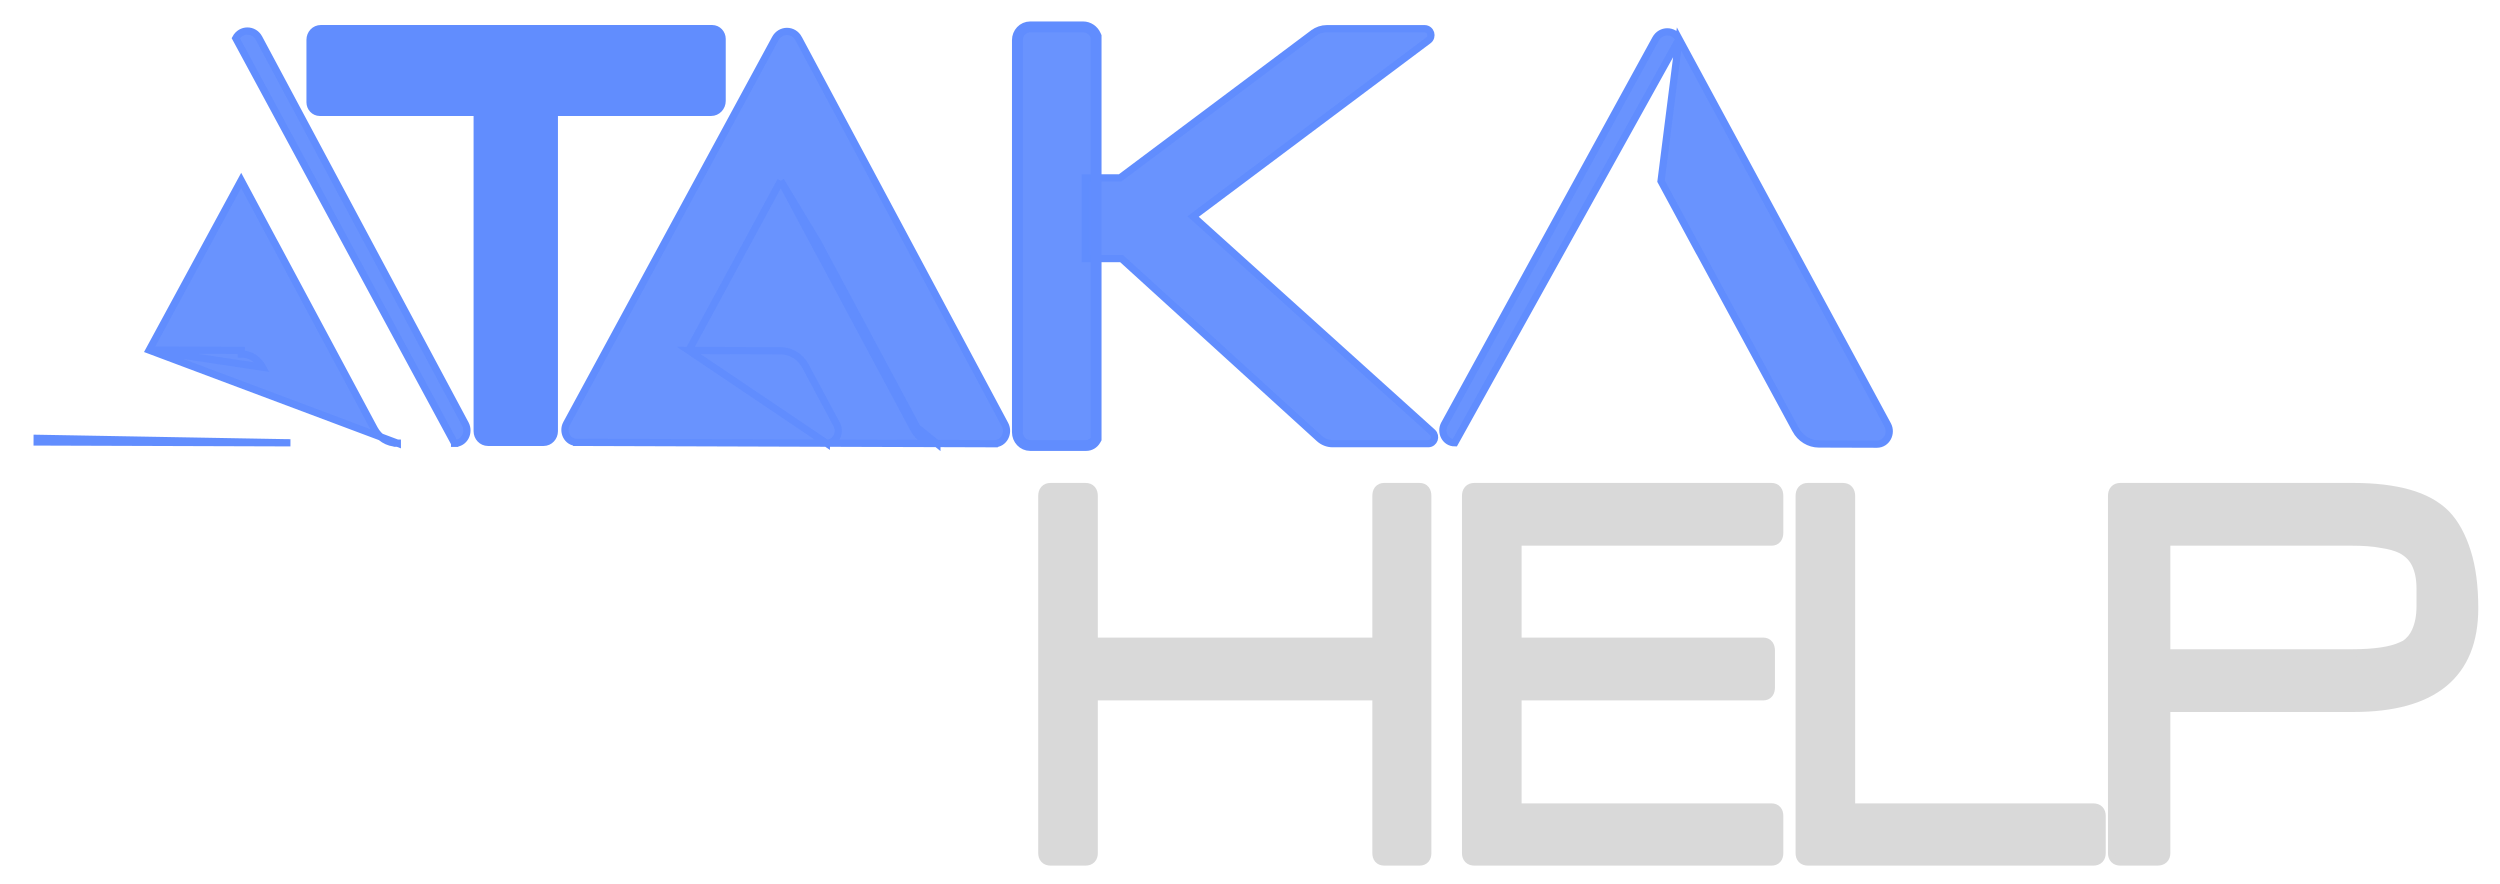 <svg width="345" height="122" viewBox="0 0 345 122" fill="none" xmlns="http://www.w3.org/2000/svg">
<g filter="url(#filter0_d_3942_4437)">
<path d="M195.915 116.5C196.223 116.5 196.536 116.405 196.76 116.14C196.969 115.892 197.03 115.574 197.03 115.277V65.993C197.03 65.677 196.973 65.346 196.774 65.087C196.554 64.802 196.235 64.694 195.915 64.694H190.999C190.679 64.694 190.36 64.802 190.14 65.087C189.941 65.346 189.884 65.677 189.884 65.993V86.034H151V65.993C151 65.667 150.933 65.327 150.709 65.066C150.471 64.79 150.139 64.694 149.814 64.694H144.967C144.642 64.694 144.31 64.79 144.072 65.064C143.845 65.324 143.775 65.664 143.775 65.993V115.277C143.775 115.589 143.851 115.916 144.087 116.163C144.327 116.415 144.652 116.5 144.967 116.5H149.814C150.129 116.5 150.454 116.415 150.693 116.161C150.927 115.912 151 115.586 151 115.277V93.705H189.884V115.277C189.884 115.574 189.945 115.892 190.154 116.14C190.378 116.405 190.691 116.5 190.999 116.5H195.915Z" fill="#D9D9D9" stroke="#D9D9D9"/>
<path d="M244.481 116.5C244.789 116.5 245.103 116.406 245.327 116.141C245.537 115.892 245.597 115.574 245.597 115.277V110.134C245.597 109.838 245.536 109.521 245.325 109.274C245.101 109.011 244.788 108.917 244.481 108.917H209.481V93.705H243.328C243.653 93.705 243.97 93.593 244.188 93.308C244.386 93.049 244.443 92.72 244.443 92.406V87.346C244.443 87.031 244.386 86.702 244.192 86.442C243.977 86.155 243.66 86.034 243.328 86.034H209.481V72.352H244.481C244.805 72.352 245.124 72.24 245.343 71.954C245.541 71.694 245.597 71.363 245.597 71.047V65.993C245.597 65.677 245.541 65.346 245.341 65.087C245.121 64.801 244.801 64.694 244.481 64.694H203.45C203.123 64.694 202.79 64.788 202.549 65.063C202.321 65.324 202.252 65.665 202.252 65.993V115.277C202.252 115.588 202.327 115.916 202.565 116.164C202.807 116.416 203.133 116.5 203.45 116.5H244.481Z" fill="#D9D9D9" stroke="#D9D9D9"/>
<path d="M288.898 116.5C289.213 116.5 289.538 116.415 289.779 116.164C290.016 115.916 290.091 115.589 290.091 115.277V110.134C290.091 109.823 290.015 109.498 289.778 109.251C289.537 109.001 289.212 108.917 288.898 108.917H255.512V65.993C255.512 65.665 255.443 65.325 255.216 65.064C254.978 64.789 254.646 64.694 254.32 64.694H249.475C249.149 64.694 248.818 64.79 248.58 65.066C248.356 65.327 248.289 65.667 248.289 65.993V115.277C248.289 115.586 248.361 115.912 248.595 116.161C248.835 116.415 249.16 116.5 249.475 116.5H288.898Z" fill="#D9D9D9" stroke="#D9D9D9"/>
<path d="M337.599 68.455L337.599 68.455L337.593 68.448C336.288 67.136 334.542 66.196 332.376 65.586L332.374 65.586C330.225 64.991 327.693 64.694 324.787 64.694H292.592C292.267 64.694 291.935 64.789 291.696 65.064C291.469 65.325 291.4 65.665 291.4 65.993V115.277C291.4 115.588 291.475 115.915 291.711 116.163C291.952 116.415 292.277 116.5 292.592 116.5H297.739C298.065 116.5 298.402 116.422 298.657 116.182C298.917 115.937 299.008 115.604 299.008 115.277V95.302H324.787C330.249 95.302 334.438 94.182 337.266 91.858C340.114 89.519 341.502 86.029 341.502 81.486C341.502 78.457 341.167 75.857 340.485 73.705C339.8 71.514 338.845 69.754 337.599 68.455ZM333.323 84.65L333.321 84.654C333.003 85.368 332.523 85.946 331.884 86.398L331.344 86.649C329.96 87.293 327.72 87.644 324.561 87.644H299.008V72.352H324.561C326.181 72.352 327.526 72.456 328.614 72.667L328.627 72.67L328.64 72.671C329.724 72.822 330.621 73.078 331.33 73.421C332.256 73.906 332.924 74.585 333.326 75.435L333.327 75.437C333.749 76.315 333.976 77.422 333.976 78.759V81.243C333.976 82.573 333.749 83.71 333.323 84.65Z" fill="#D9D9D9" stroke="#D9D9D9"/>
<path d="M20.587 45.861L33.296 45.902C33.296 45.902 33.296 45.902 33.296 45.902L33.297 45.902L33.296 46.402C34.509 46.402 35.626 47.101 36.237 48.231L20.587 45.861ZM20.587 45.861L33.281 22.447L37.813 30.919L38.14 31.53L38.145 31.525L51.655 56.742L51.655 56.742C52.298 57.94 53.503 58.702 54.829 58.702L54.828 58.702L54.83 58.202V58.702L20.587 45.861ZM39.58 58.652C39.58 58.652 39.58 58.652 39.58 58.652L5.13 58.539C5.13 58.539 5.13 58.539 5.129 58.539L5.128 58.539L5.13 58.039L39.58 58.652ZM39.58 58.652L39.582 58.652L39.584 58.152L39.58 58.652ZM62.741 58.727L62.742 58.727L62.744 58.227L62.74 58.727L62.741 58.727ZM62.741 58.727C64.09 58.737 64.826 57.224 64.222 56.083L64.221 56.081L35.743 2.825C35.743 2.825 35.742 2.824 35.742 2.824C35.044 1.5 33.244 1.509 32.536 2.815L62.741 58.727Z" fill="#618DFE" fill-opacity="0.944" stroke="#618DFE"/>
<path d="M199.334 56.086C198.733 57.184 199.447 58.654 200.759 58.654L231.708 2.936C231 1.621 229.193 1.61 228.475 2.921L199.334 56.085L199.334 56.086ZM260.501 56.195L231.708 2.937L229.223 22.546L233.81 31.036L234.191 31.74L234.196 31.733L247.807 56.857L247.807 56.858C248.458 58.058 249.674 58.808 251 58.816L251.001 58.816L259.011 58.841H259.013C260.362 58.841 261.11 57.34 260.502 56.198L260.501 56.195Z" fill="#618DFE" fill-opacity="0.944" stroke="#618DFE"/>
<path d="M95.048 45.913L107.757 45.955C107.757 45.955 107.757 45.955 107.757 45.955C109.168 45.956 110.447 46.767 111.137 48.045L111.138 48.047L115.474 56.144C115.474 56.145 115.474 56.145 115.474 56.145C116.063 57.238 115.356 58.714 114.041 58.704L114.043 58.704L114.045 58.204L114.041 58.704L95.048 45.913ZM95.048 45.913L107.741 22.499M95.048 45.913L107.741 22.499M112.66 31.678L126.116 56.794L126.116 56.794C126.759 57.992 127.963 58.754 129.29 58.754L129.289 58.754L129.29 58.254V58.754L126.557 56.557L112.983 31.222L112.66 31.678ZM112.66 31.678L112.28 30.969L112.279 30.966L112.712 30.734L107.741 22.499M112.66 31.678L112.655 31.685L112.274 30.972L107.741 22.499M79.591 58.593V58.093L79.589 58.593L79.59 58.593C78.281 58.592 77.588 57.115 78.175 56.026L78.176 56.025L106.997 2.868C107.707 1.558 109.505 1.555 110.209 2.876C110.209 2.877 110.209 2.877 110.209 2.877L138.682 56.135L138.683 56.137C139.286 57.276 138.559 58.789 137.202 58.779L137.203 58.779L137.205 58.279L137.201 58.779L79.591 58.593Z" fill="#618DFE" fill-opacity="0.944" stroke="#618DFE"/>
<path d="M150.281 22.094H149.781V22.594V32.734V33.234H150.281H154.78L182.062 58.058L182.063 58.059C182.574 58.52 183.224 58.774 183.9 58.774H197.089C197.515 58.779 197.81 58.493 197.918 58.182C198.025 57.873 197.972 57.481 197.676 57.207L197.676 57.207L197.671 57.203L164.645 27.428L197.103 3.125C197.104 3.124 197.106 3.123 197.107 3.122C197.451 2.87 197.529 2.46 197.432 2.138C197.335 1.814 197.037 1.508 196.596 1.508H183.108C182.43 1.508 181.769 1.733 181.223 2.145C181.222 2.145 181.222 2.145 181.222 2.145L154.576 22.094H150.281Z" fill="#618DFE" fill-opacity="0.944" stroke="#618DFE"/>
<path d="M151.161 58.287L151.262 58.113V57.912V2.72V2.563L151.198 2.419C150.898 1.735 150.232 1.258 149.458 1.258H142.17C141.157 1.258 140.402 2.113 140.402 3.081V57.201C140.402 58.169 141.157 59.024 142.17 59.024H149.895C150.419 59.024 150.9 58.738 151.161 58.287Z" fill="#618DFE" fill-opacity="0.944" stroke="#618DFE" stroke-width="1.5"/>
<path d="M44.27 1.5C43.425 1.5 42.789 2.212 42.789 3.037V11.666C42.789 12.403 43.366 13.053 44.128 13.053H65.854V57.056C65.854 57.883 66.499 58.592 67.337 58.592H75.021C75.864 58.592 76.496 57.87 76.496 57.056V13.053H98.135C98.998 13.053 99.652 12.322 99.652 11.479V2.919C99.652 2.159 99.06 1.5 98.276 1.5H44.27Z" fill="#618DFE" stroke="#618DFE"/>
</g>
<defs>
<filter id="filter0_d_3942_4437" x="0.555" y="0.508" width="343.899" height="121.396" filterUnits="userSpaceOnUse" color-interpolation-filters="sRGB">
<feFlood flood-opacity="0" result="BackgroundImageFix"/>
<feColorMatrix in="SourceAlpha" type="matrix" values="0 0 0 0 0 0 0 0 0 0 0 0 0 0 0 0 0 0 127 0" result="hardAlpha"/>
<feOffset dy="2.452"/>
<feGaussianBlur stdDeviation="1.226"/>
<feComposite in2="hardAlpha" operator="out"/>
<feColorMatrix type="matrix" values="0 0 0 0 0 0 0 0 0 0 0 0 0 0 0 0 0 0 0.25 0"/>
<feBlend mode="normal" in2="BackgroundImageFix" result="effect1_dropShadow_3942_4437"/>
<feBlend mode="normal" in="SourceGraphic" in2="effect1_dropShadow_3942_4437" result="shape"/>
</filter>
</defs>
</svg>
